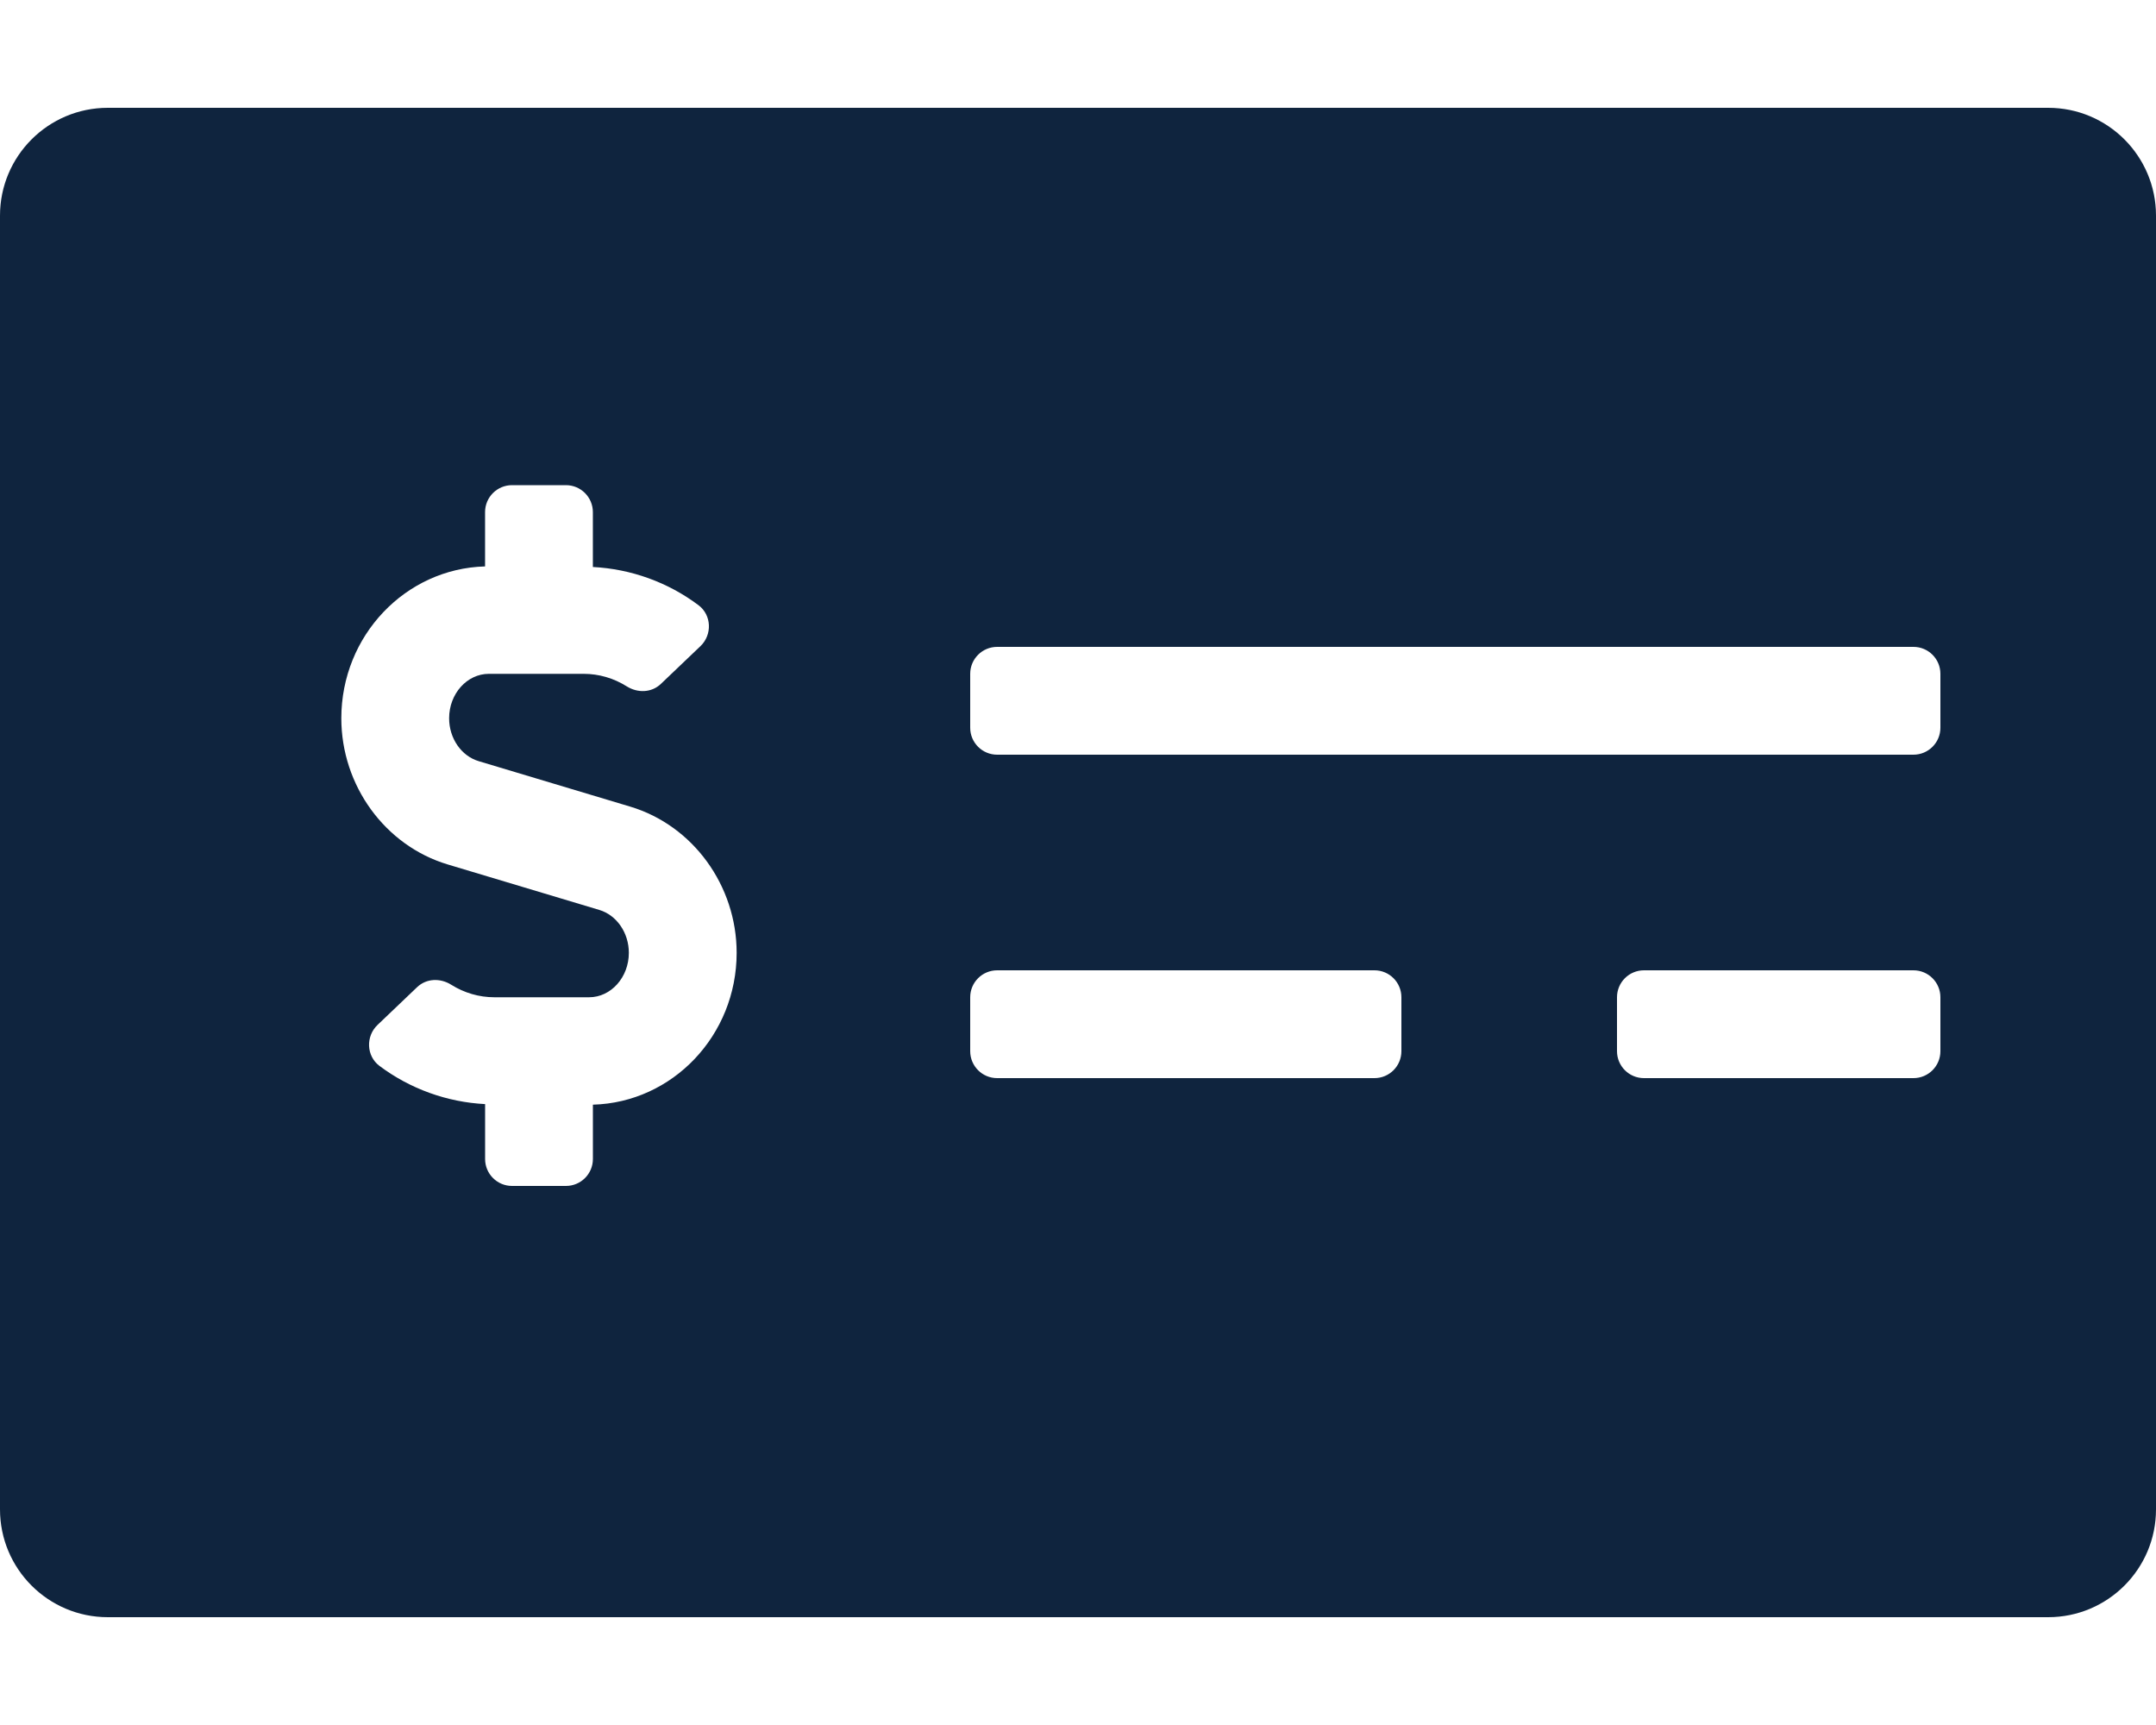 <svg width="640" height="512" viewBox="0 0 640 512" fill="none" xmlns="http://www.w3.org/2000/svg">
<path d="M608 32H32C14.33 32 0 46.33 0 64V448C0 465.67 14.33 480 32 480H608C625.67 480 640 465.67 640 448V64C640 46.33 625.67 32 608 32ZM176 327.88V344C176 348.42 172.42 352 168 352H152C147.58 352 144 348.42 144 344V327.71C132.71 327.13 121.73 323.19 112.63 316.36C108.73 313.43 108.53 307.59 112.06 304.22L123.81 293.01C126.58 290.37 130.7 290.25 133.94 292.28C137.81 294.7 142.2 296 146.76 296H174.87C181.37 296 186.67 290.08 186.67 282.81C186.67 276.86 183.06 271.62 177.9 270.08L132.9 256.58C114.31 251 101.32 233.16 101.32 213.19C101.32 188.67 120.37 168.75 143.99 168.12V152C143.99 147.58 147.57 144 151.99 144H167.99C172.41 144 175.99 147.58 175.99 152V168.29C187.28 168.87 198.26 172.8 207.36 179.64C211.26 182.57 211.46 188.41 207.93 191.78L196.18 202.99C193.41 205.63 189.29 205.75 186.05 203.72C182.18 201.29 177.79 200 173.23 200H145.12C138.62 200 133.32 205.92 133.32 213.19C133.32 219.14 136.93 224.38 142.09 225.92L187.09 239.42C205.68 245 218.67 262.84 218.67 282.81C218.67 307.34 199.62 327.25 176 327.88V327.88ZM416 312C416 316.42 412.42 320 408 320H296C291.58 320 288 316.42 288 312V296C288 291.58 291.58 288 296 288H408C412.42 288 416 291.58 416 296V312ZM576 312C576 316.42 572.42 320 568 320H488C483.58 320 480 316.42 480 312V296C480 291.58 483.58 288 488 288H568C572.42 288 576 291.58 576 296V312ZM576 216C576 220.42 572.42 224 568 224H296C291.58 224 288 220.42 288 216V200C288 195.58 291.58 192 296 192H568C572.42 192 576 195.58 576 200V216Z" fill="#0F243E"/>
</svg>

